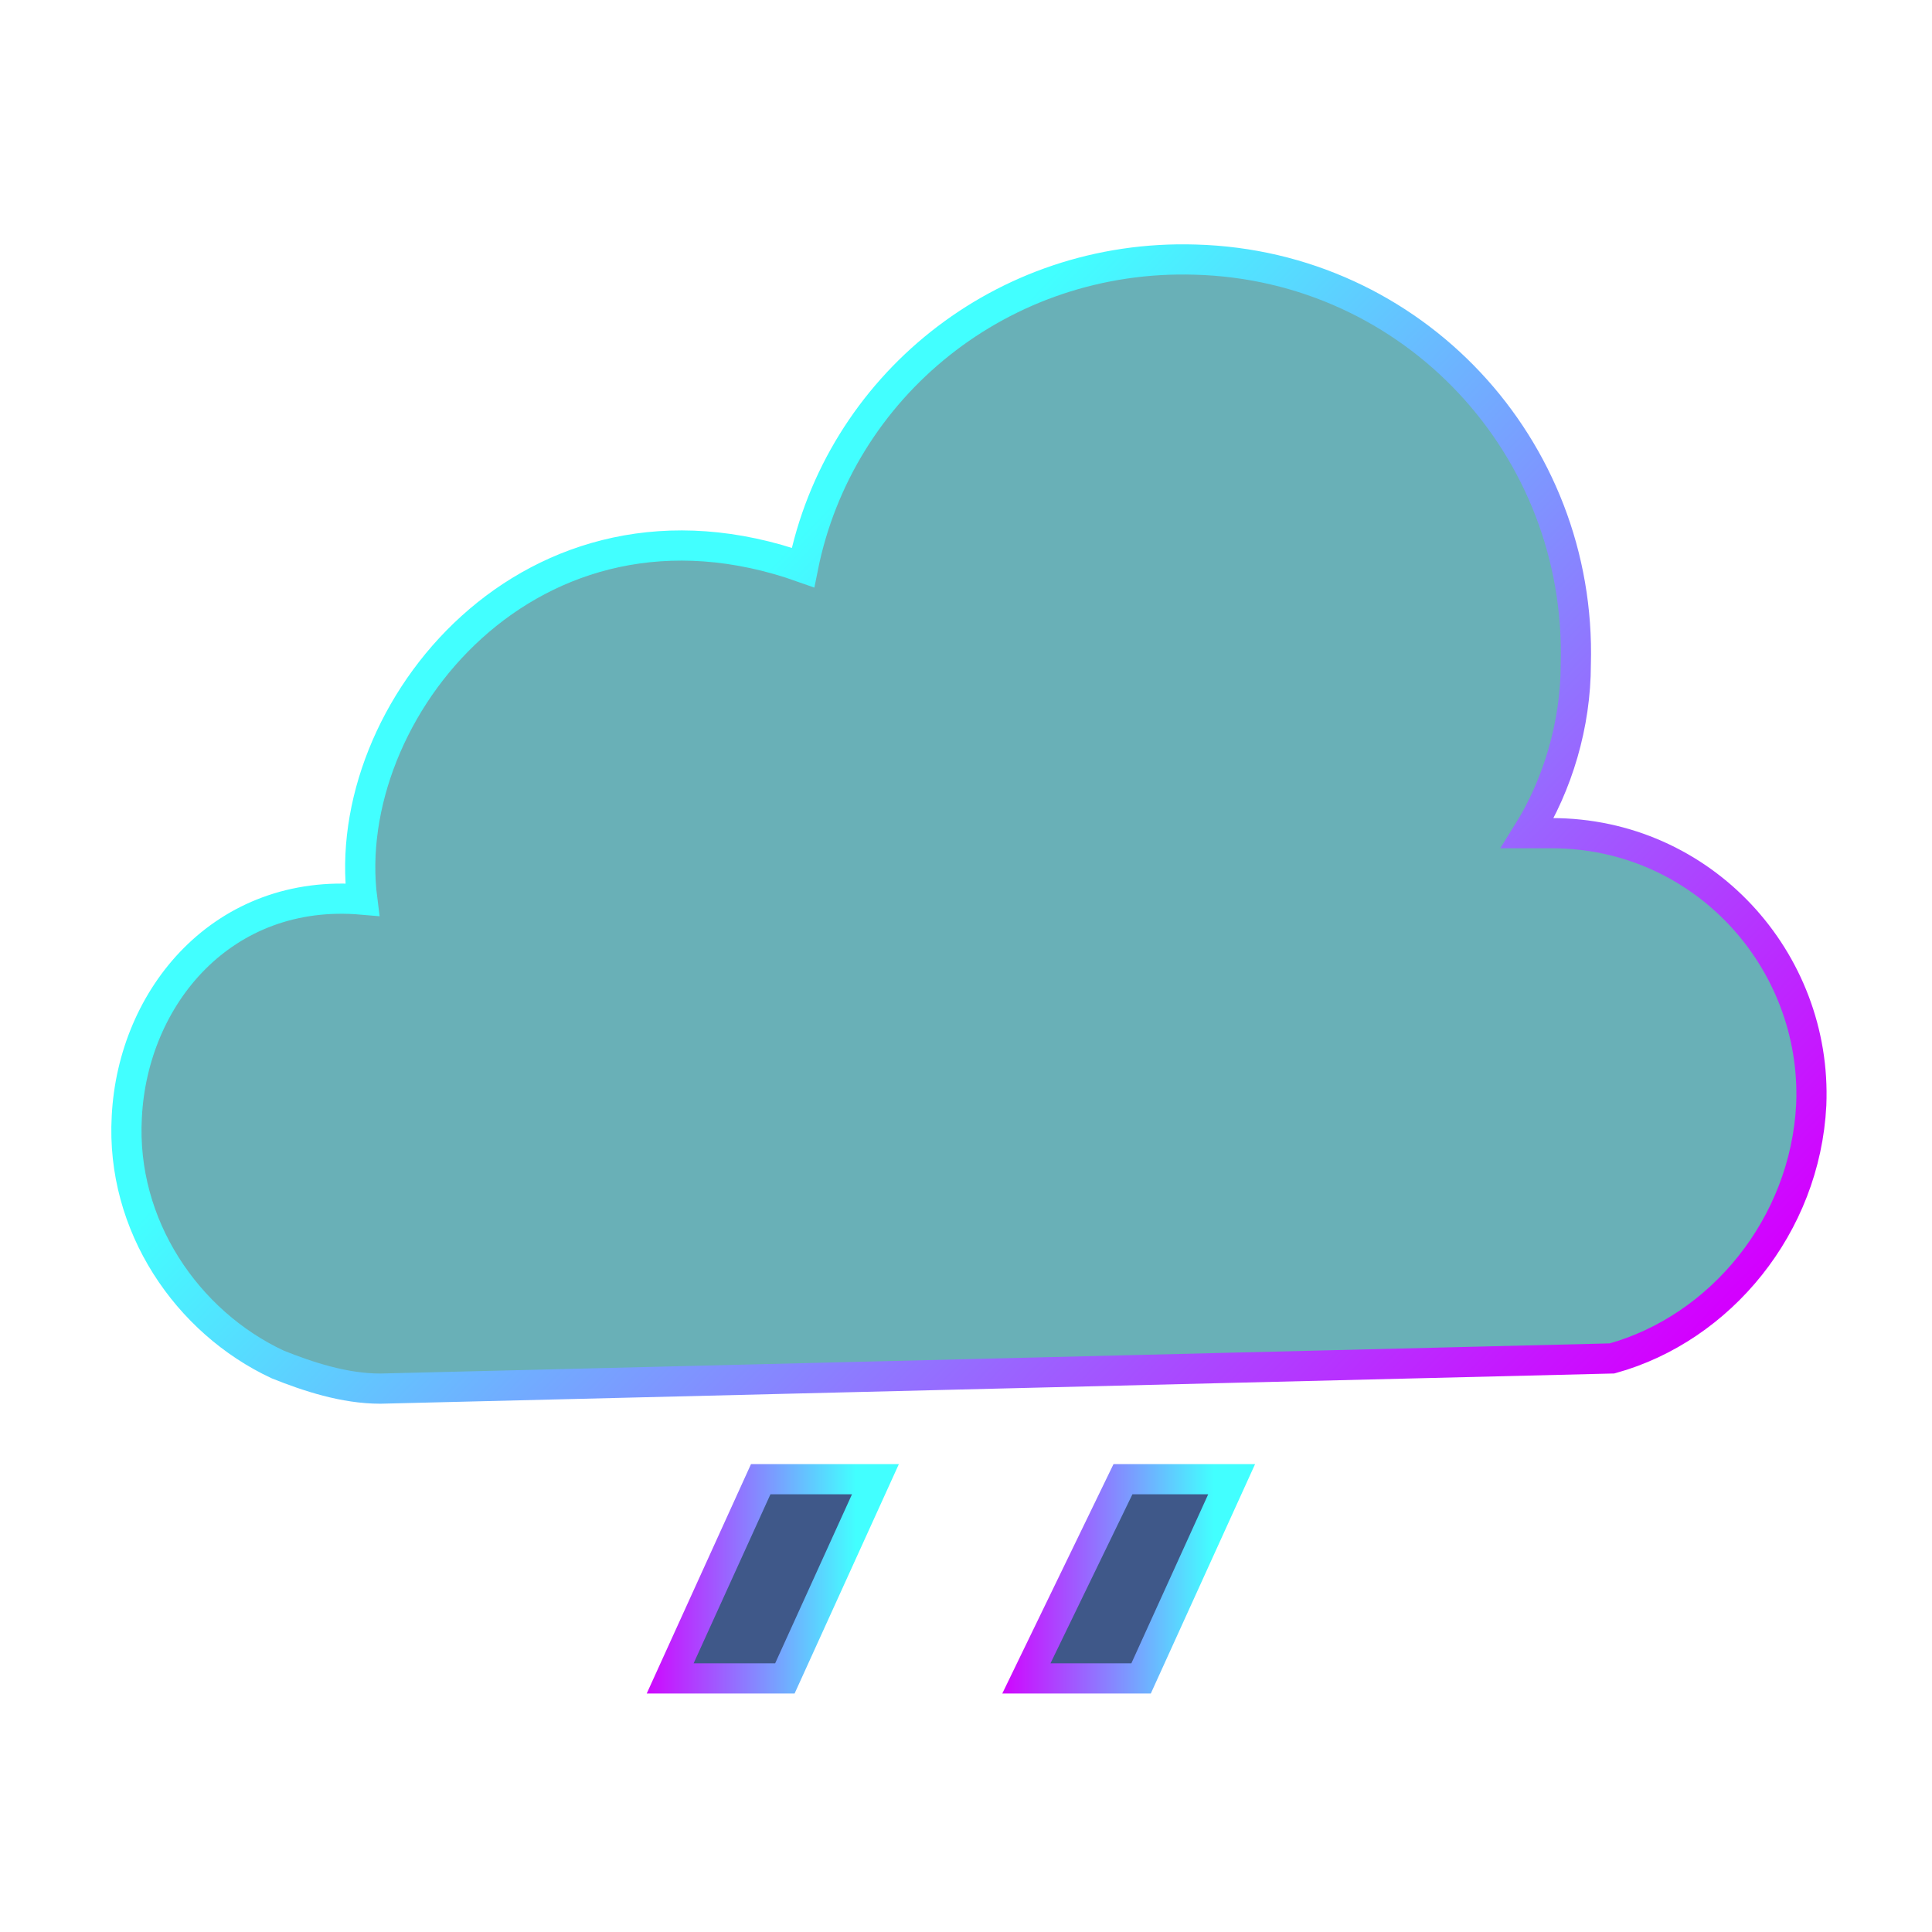 <?xml version="1.0" encoding="utf-8"?>
<!-- Generator: Adobe Illustrator 19.0.0, SVG Export Plug-In . SVG Version: 6.00 Build 0)  -->
<svg version="1.1" id="Capa_1" xmlns="http://www.w3.org/2000/svg" xmlns:xlink="http://www.w3.org/1999/xlink" x="0px" y="0px"
	 viewBox="-15 17 32 32" style="enable-background:new -15 17 32 32;" xml:space="preserve">
<style type="text/css">
	.st0{fill:#69B0B7;stroke:url(#SVGID_1_);stroke-width:0.5;stroke-miterlimit:10;}
	.st1{fill:#3F5889;stroke:url(#SVGID_2_);stroke-width:0.5;stroke-miterlimit:10;}
	.st2{fill:#3F5889;stroke:url(#SVGID_3_);stroke-width:0.5;stroke-miterlimit:10;}
</style>
<g>
	<g>
		
			<linearGradient id="SVGID_1_" gradientUnits="userSpaceOnUse" x1="10.152" y1="39.871" x2="-6.098" y2="23.348" gradientTransform="matrix(1 -2.626982e-002 2.626982e-002 1 -0.944 2.434)">
			<stop  offset="0" style="stop-color:#D300FF"/>
			<stop  offset="0.857" style="stop-color:#42FFFF"/>
		</linearGradient>
		<path class="st0" d="M15,35.3c0.1-2.4-1.8-4.5-4.3-4.5c-0.1,0-0.2,0-0.4,0c0.5-0.8,0.8-1.8,0.8-2.8c0.1-3.6-2.7-6.6-6.3-6.7
			c-3.2-0.1-5.9,2.1-6.5,5.1c-4.5-1.6-7.7,2.4-7.3,5.5c-2.3-0.2-3.8,1.6-3.9,3.6c-0.1,1.8,1,3.4,2.5,4.1l0,0l0,0
			c0.5,0.2,1.1,0.4,1.7,0.4l20.4-0.5C13.5,39,14.9,37.3,15,35.3z"/>
	</g>
	
		<linearGradient id="SVGID_2_" gradientUnits="userSpaceOnUse" x1="-4.372" y1="39.102" x2="-0.229" y2="39.102" gradientTransform="matrix(1 0 0 1 0 4)">
		<stop  offset="0" style="stop-color:#D300FF"/>
		<stop  offset="0.857" style="stop-color:#42FFFF"/>
	</linearGradient>
	<polygon class="st1" points="-2,44.8 -3.9,44.8 -2.4,41.5 -0.5,41.5 	"/>
	
		<linearGradient id="SVGID_3_" gradientUnits="userSpaceOnUse" x1="1.552" y1="39.102" x2="5.695" y2="39.102" gradientTransform="matrix(1 0 0 1 0 4)">
		<stop  offset="0" style="stop-color:#D300FF"/>
		<stop  offset="0.857" style="stop-color:#42FFFF"/>
	</linearGradient>
	<polygon class="st2" points="3.9,44.8 2,44.8 3.6,41.5 5.4,41.5 	"/>
</g>
</svg>
